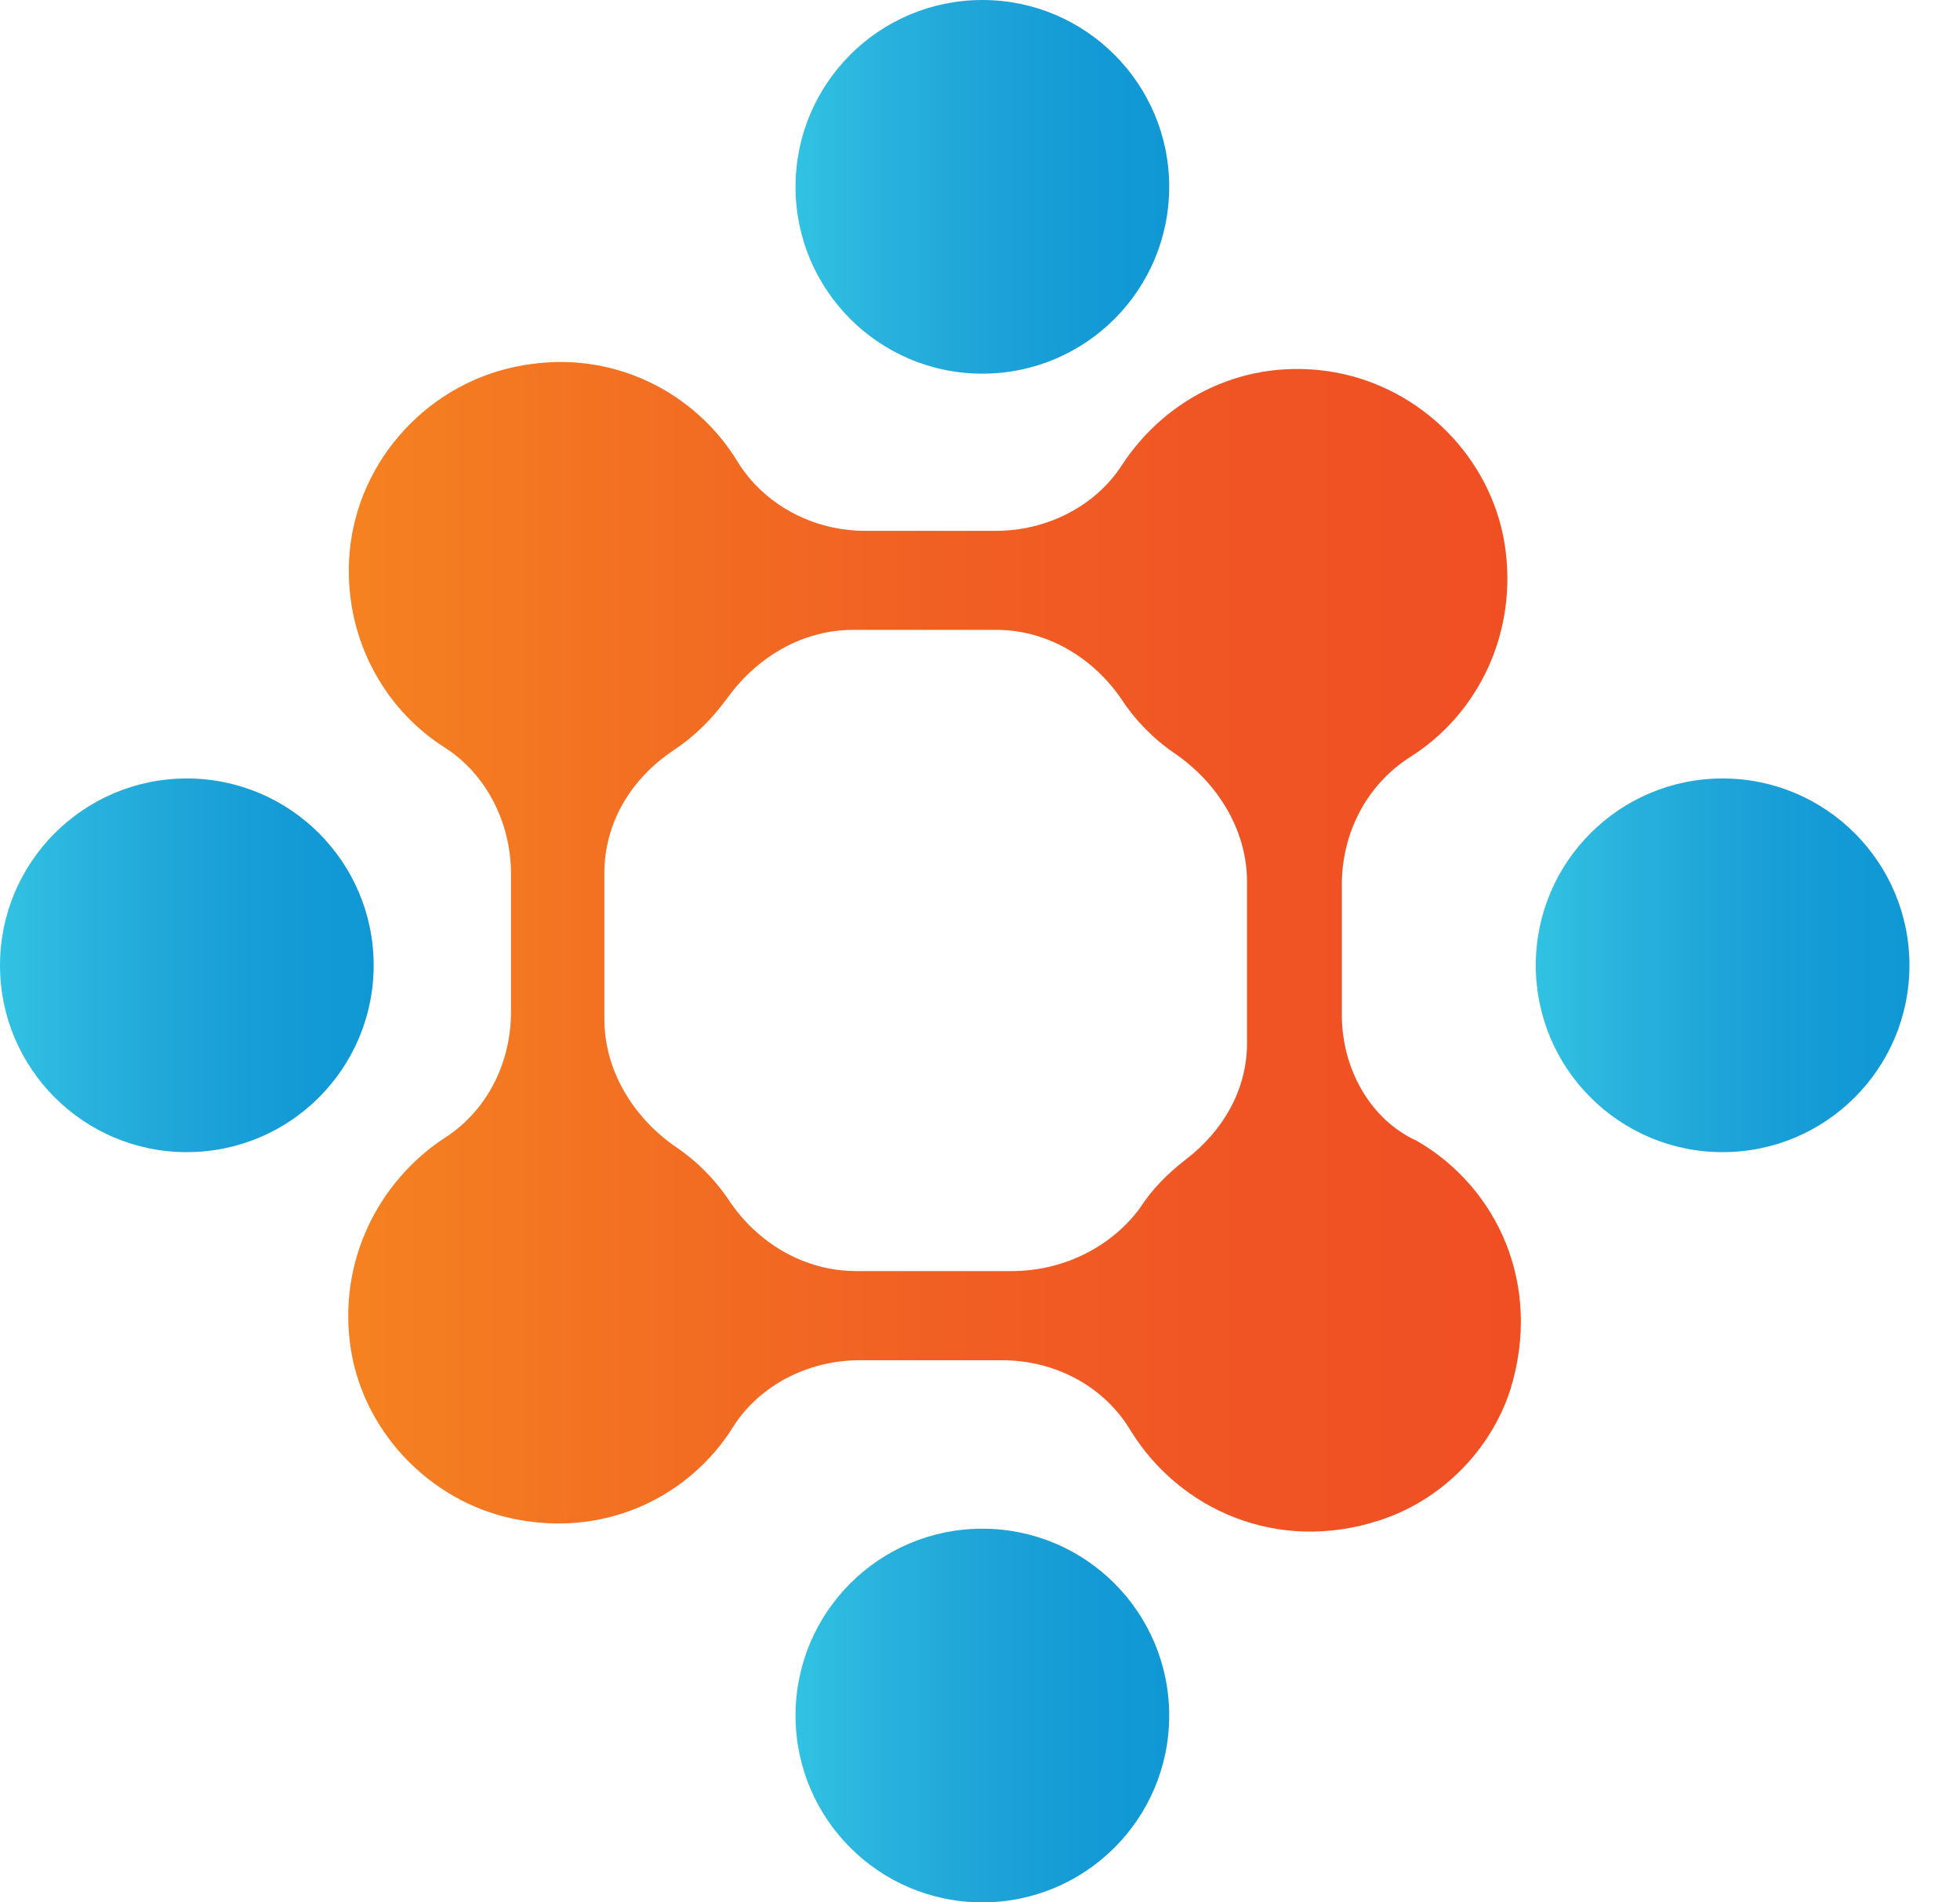 <svg width="34" height="33" viewBox="0 0 34 33" fill="none" xmlns="http://www.w3.org/2000/svg">
<path d="M29.882 19.986C31.672 19.986 33.123 18.535 33.123 16.745C33.123 14.956 31.672 13.504 29.882 13.504C28.092 13.504 26.641 14.956 26.641 16.745C26.641 18.535 28.092 19.986 29.882 19.986Z" fill="url(#paint0_linear)"/>
<path d="M3.241 19.986C5.031 19.986 6.482 18.535 6.482 16.745C6.482 14.956 5.031 13.504 3.241 13.504C1.451 13.504 0 14.956 0 16.745C0 18.535 1.451 19.986 3.241 19.986Z" fill="url(#paint1_linear)"/>
<path d="M17.041 6.482C18.831 6.482 20.282 5.031 20.282 3.241C20.282 1.451 18.831 0 17.041 0C15.251 0 13.8 1.451 13.8 3.241C13.8 5.031 15.251 6.482 17.041 6.482Z" fill="url(#paint2_linear)"/>
<path d="M17.041 33C18.831 33 20.282 31.549 20.282 29.759C20.282 27.969 18.831 26.518 17.041 26.518C15.251 26.518 13.8 27.969 13.8 29.759C13.8 31.549 15.251 33 17.041 33Z" fill="url(#paint3_linear)"/>
<path d="M23.277 17.605V15.346C23.277 14.462 23.694 13.627 24.455 13.136C25.634 12.399 26.346 10.975 26.1 9.429C25.855 7.931 24.652 6.728 23.154 6.458C21.607 6.187 20.232 6.9 19.471 8.054C19.004 8.79 18.145 9.208 17.286 9.208H15.002C14.118 9.208 13.259 8.766 12.792 8.004C12.056 6.801 10.632 6.065 9.085 6.335C7.464 6.605 6.212 7.955 6.065 9.576C5.942 11 6.629 12.277 7.71 12.964C8.446 13.431 8.864 14.29 8.864 15.149V17.556C8.864 18.44 8.446 19.274 7.71 19.741C6.556 20.502 5.844 21.902 6.089 23.424C6.335 24.922 7.562 26.125 9.036 26.37C10.582 26.641 11.982 25.928 12.719 24.75C13.185 24.013 14.044 23.596 14.904 23.596H17.384C18.292 23.596 19.152 24.038 19.618 24.824C20.453 26.174 22.147 26.96 23.94 26.37C24.995 26.027 25.855 25.167 26.198 24.112C26.763 22.295 25.978 20.6 24.578 19.79C23.768 19.422 23.277 18.538 23.277 17.605ZM17.556 22.049H14.855C13.946 22.049 13.136 21.558 12.645 20.821C12.399 20.453 12.08 20.134 11.712 19.888C10.975 19.373 10.484 18.562 10.484 17.678V15.149C10.484 14.266 10.951 13.504 11.687 13.013C12.056 12.768 12.35 12.473 12.62 12.105C13.136 11.393 13.922 10.926 14.806 10.926H17.286C18.169 10.926 18.98 11.417 19.471 12.154C19.716 12.522 20.036 12.841 20.404 13.087C21.14 13.603 21.632 14.413 21.632 15.297V18.096C21.632 18.906 21.214 19.618 20.576 20.109C20.257 20.355 19.986 20.625 19.765 20.969C19.25 21.656 18.415 22.049 17.556 22.049Z" fill="url(#paint4_linear)"/>
<defs>
<linearGradient id="paint0_linear" x1="26.63" y1="16.755" x2="33.132" y2="16.755" gradientUnits="userSpaceOnUse">
<stop stop-color="#31C3E3"/>
<stop offset="0.224" stop-color="#29B2DD"/>
<stop offset="0.504" stop-color="#1EA4D8"/>
<stop offset="0.769" stop-color="#149BD6"/>
<stop offset="1" stop-color="#1098D5"/>
</linearGradient>
<linearGradient id="paint1_linear" x1="-0.005" y1="16.755" x2="6.497" y2="16.755" gradientUnits="userSpaceOnUse">
<stop stop-color="#31C3E3"/>
<stop offset="0.224" stop-color="#29B2DD"/>
<stop offset="0.504" stop-color="#1EA4D8"/>
<stop offset="0.769" stop-color="#149BD6"/>
<stop offset="1" stop-color="#1098D5"/>
</linearGradient>
<linearGradient id="paint2_linear" x1="13.782" y1="3.251" x2="20.284" y2="3.251" gradientUnits="userSpaceOnUse">
<stop stop-color="#31C3E3"/>
<stop offset="0.224" stop-color="#29B2DD"/>
<stop offset="0.504" stop-color="#1EA4D8"/>
<stop offset="0.769" stop-color="#149BD6"/>
<stop offset="1" stop-color="#1098D5"/>
</linearGradient>
<linearGradient id="paint3_linear" x1="13.782" y1="29.759" x2="20.284" y2="29.759" gradientUnits="userSpaceOnUse">
<stop stop-color="#31C3E3"/>
<stop offset="0.224" stop-color="#29B2DD"/>
<stop offset="0.504" stop-color="#1EA4D8"/>
<stop offset="0.769" stop-color="#149BD6"/>
<stop offset="1" stop-color="#1098D5"/>
</linearGradient>
<linearGradient id="paint4_linear" x1="6.006" y1="16.496" x2="26.376" y2="16.496" gradientUnits="userSpaceOnUse">
<stop stop-color="#F58220"/>
<stop offset="0.209" stop-color="#F37222"/>
<stop offset="0.494" stop-color="#F16023"/>
<stop offset="0.764" stop-color="#F05424"/>
<stop offset="1" stop-color="#F04F24"/>
</linearGradient>
</defs>
</svg>
